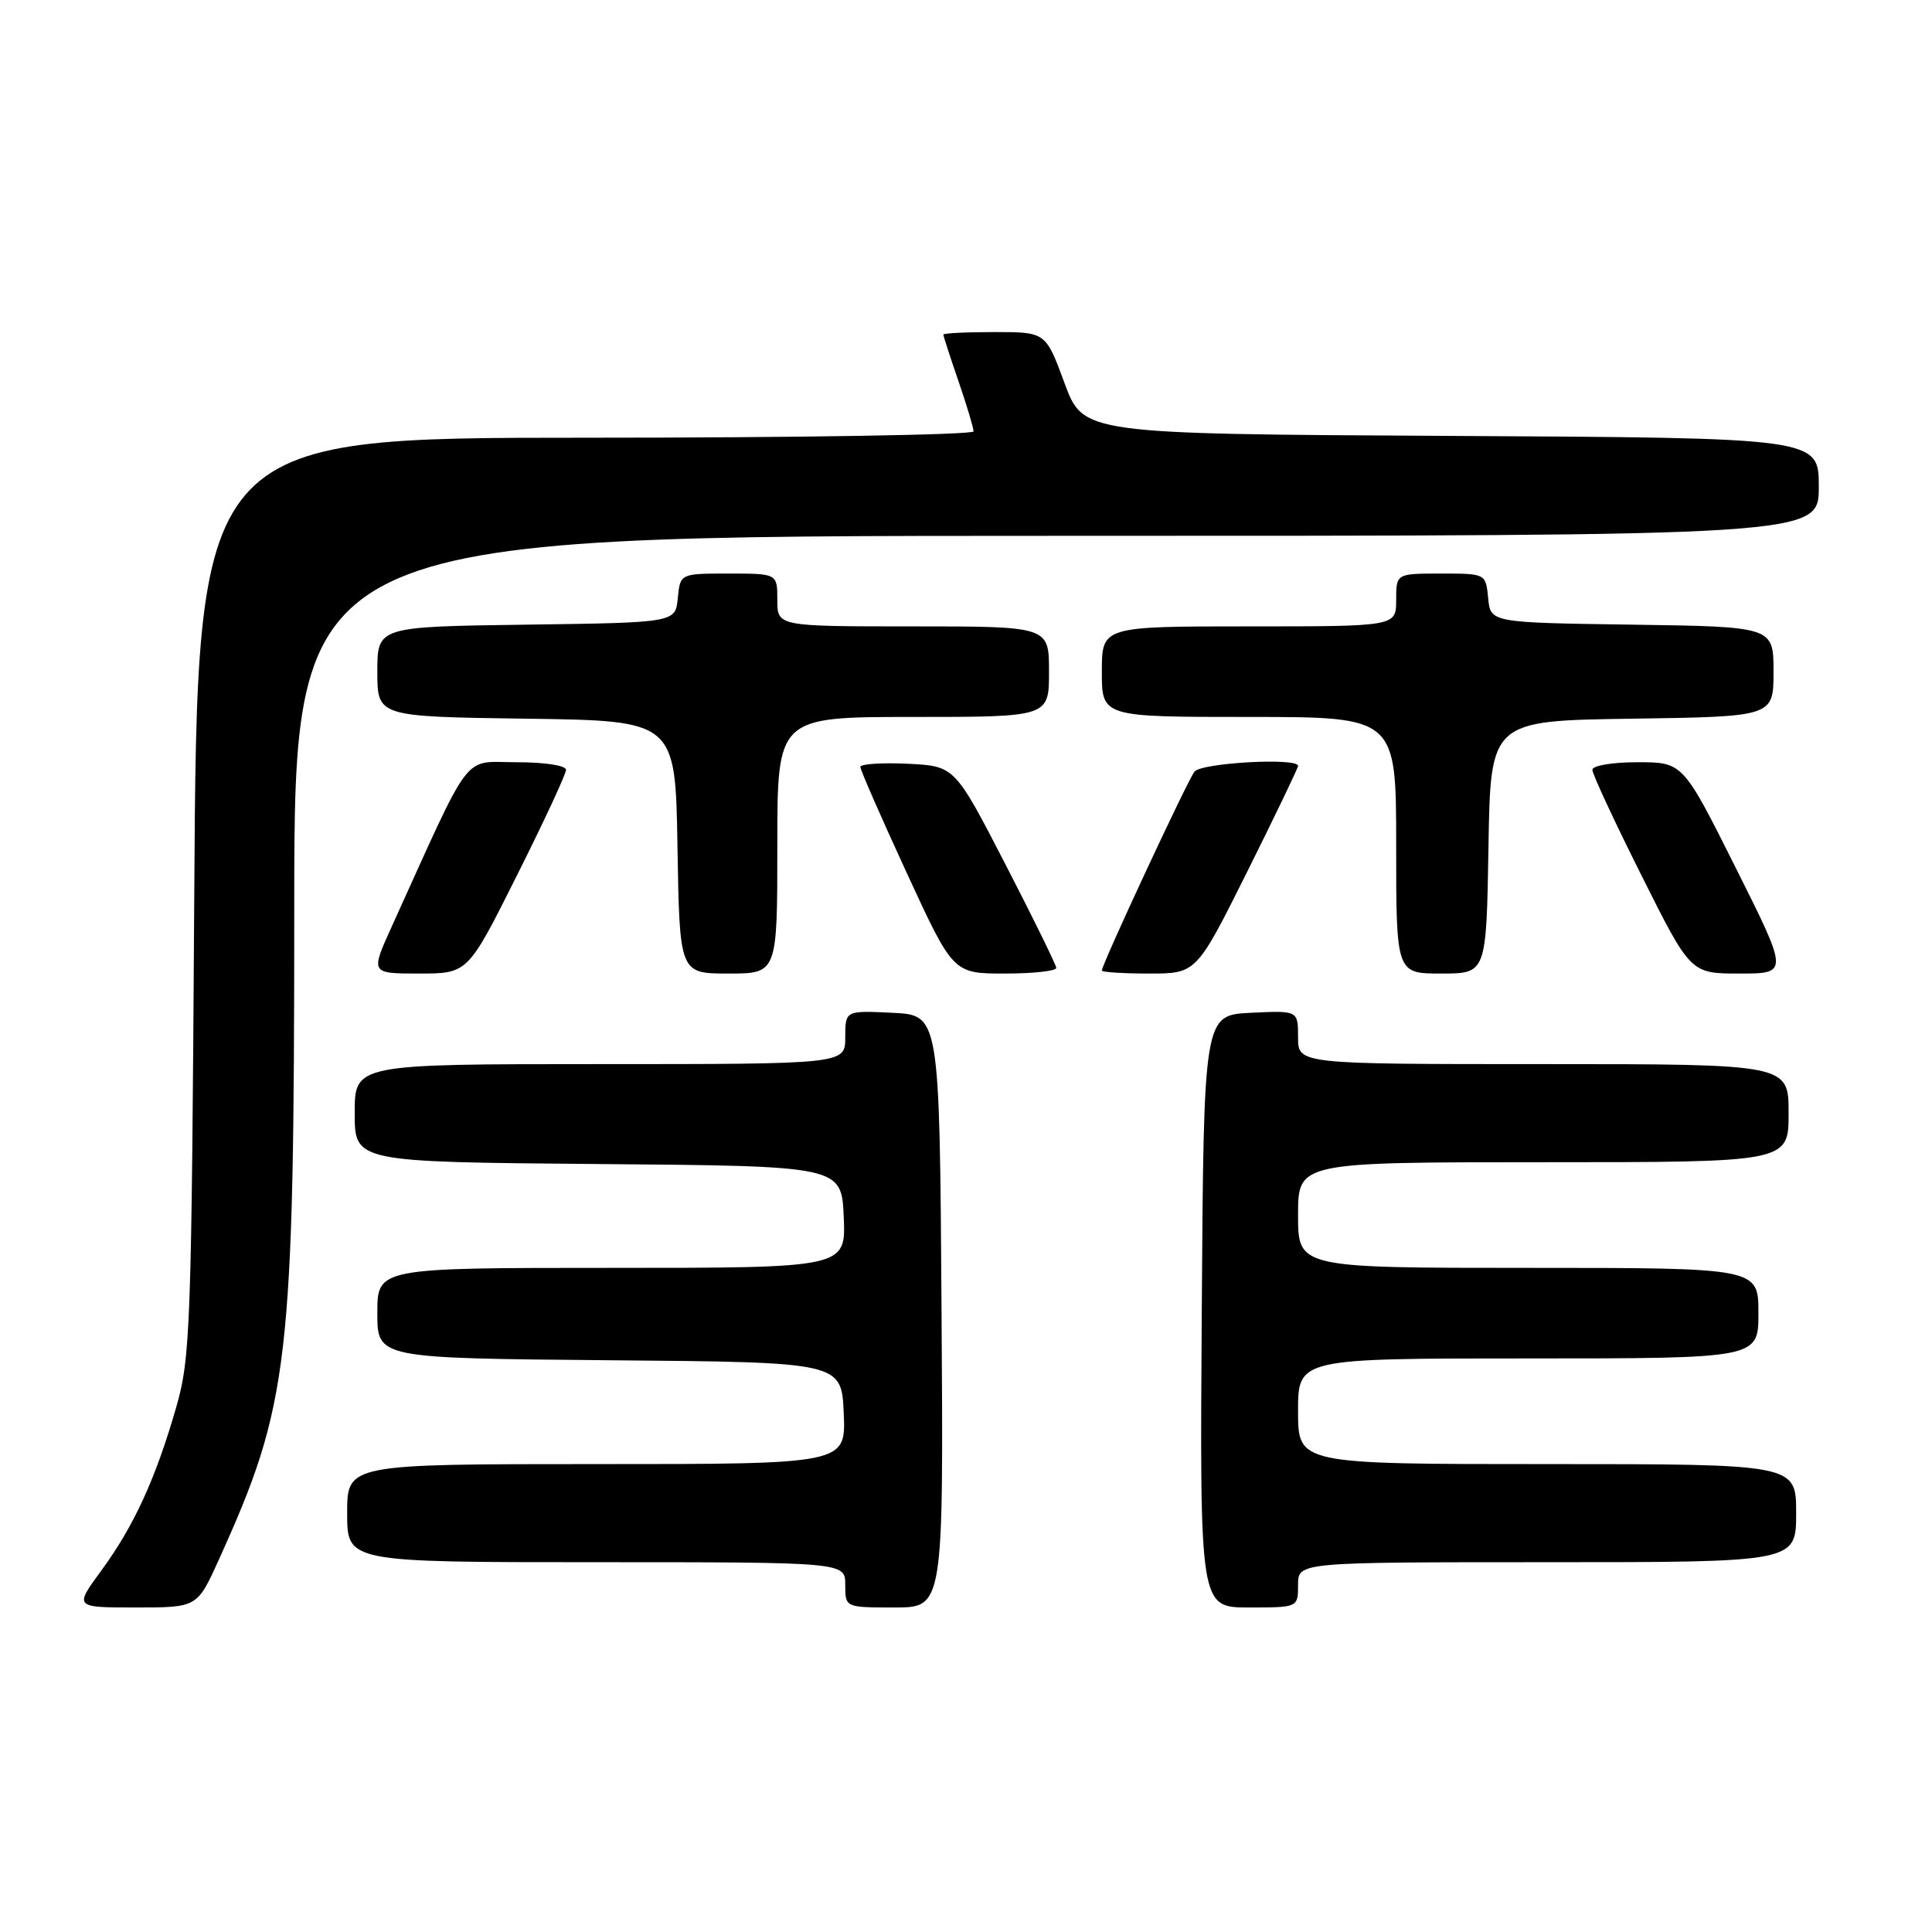 <?xml version="1.0" encoding="UTF-8" standalone="no"?>
<!DOCTYPE svg PUBLIC "-//W3C//DTD SVG 1.1//EN" "http://www.w3.org/Graphics/SVG/1.1/DTD/svg11.dtd" >
<svg xmlns="http://www.w3.org/2000/svg" xmlns:xlink="http://www.w3.org/1999/xlink" version="1.1" viewBox="0 0 256 256">
 <g >
 <path fill="currentColor"
d=" M 28.99 206.68 C 38.35 186.03 38.98 180.58 38.99 120.25 C 39.00 71.00 39.00 71.00 140.00 71.00 C 241.00 71.00 241.00 71.00 241.00 64.51 C 241.00 58.02 241.00 58.02 192.27 57.76 C 143.54 57.50 143.54 57.50 141.05 50.75 C 138.56 44.00 138.56 44.00 131.78 44.00 C 128.05 44.00 125.00 44.15 125.00 44.34 C 125.00 44.53 125.90 47.30 127.00 50.50 C 128.10 53.70 129.00 56.69 129.00 57.16 C 129.00 57.62 105.85 58.00 77.56 58.00 C 26.11 58.00 26.11 58.00 25.74 118.75 C 25.38 176.07 25.24 179.89 23.34 186.50 C 20.62 195.95 17.73 202.24 13.43 208.10 C 9.83 213.00 9.83 213.00 17.98 213.00 C 26.13 213.00 26.13 213.00 28.99 206.68 Z  M 124.76 173.75 C 124.50 134.50 124.50 134.50 118.25 134.20 C 112.00 133.90 112.00 133.90 112.00 137.45 C 112.00 141.00 112.00 141.00 79.50 141.00 C 47.00 141.00 47.00 141.00 47.00 147.49 C 47.00 153.97 47.00 153.97 79.25 154.24 C 111.50 154.50 111.50 154.50 111.80 161.25 C 112.09 168.00 112.09 168.00 81.05 168.00 C 50.00 168.00 50.00 168.00 50.00 173.99 C 50.00 179.97 50.00 179.97 80.75 180.24 C 111.50 180.50 111.50 180.50 111.80 187.25 C 112.09 194.00 112.09 194.00 79.05 194.00 C 46.00 194.00 46.00 194.00 46.00 200.50 C 46.00 207.00 46.00 207.00 79.00 207.00 C 112.00 207.00 112.00 207.00 112.00 210.00 C 112.00 213.00 112.00 213.00 118.51 213.00 C 125.02 213.00 125.02 213.00 124.76 173.75 Z  M 172.00 210.00 C 172.00 207.00 172.00 207.00 205.00 207.00 C 238.00 207.00 238.00 207.00 238.00 200.50 C 238.00 194.00 238.00 194.00 205.00 194.00 C 172.00 194.00 172.00 194.00 172.00 187.00 C 172.00 180.00 172.00 180.00 202.50 180.00 C 233.00 180.00 233.00 180.00 233.00 174.00 C 233.00 168.00 233.00 168.00 202.50 168.00 C 172.00 168.00 172.00 168.00 172.00 161.00 C 172.00 154.00 172.00 154.00 204.50 154.00 C 237.00 154.00 237.00 154.00 237.00 147.50 C 237.00 141.00 237.00 141.00 204.50 141.00 C 172.00 141.00 172.00 141.00 172.00 137.45 C 172.00 133.90 172.00 133.90 165.75 134.20 C 159.50 134.50 159.50 134.50 159.24 173.75 C 158.98 213.00 158.98 213.00 165.49 213.00 C 172.00 213.00 172.00 213.00 172.00 210.00 Z  M 68.49 116.01 C 72.07 108.87 75.00 102.57 75.00 102.01 C 75.00 101.43 72.21 101.00 68.44 101.00 C 61.16 101.00 62.72 98.95 51.92 122.75 C 49.08 129.00 49.08 129.00 55.53 129.00 C 61.99 129.00 61.99 129.00 68.49 116.01 Z  M 103.00 112.00 C 103.00 95.00 103.00 95.00 121.00 95.00 C 139.00 95.00 139.00 95.00 139.00 89.00 C 139.00 83.00 139.00 83.00 121.00 83.00 C 103.00 83.00 103.00 83.00 103.00 79.50 C 103.00 76.00 103.00 76.00 96.56 76.00 C 90.13 76.00 90.13 76.00 89.81 79.25 C 89.50 82.50 89.50 82.50 69.75 82.77 C 50.00 83.04 50.00 83.04 50.00 89.00 C 50.00 94.96 50.00 94.96 69.75 95.23 C 89.50 95.50 89.50 95.50 89.77 112.25 C 90.05 129.00 90.05 129.00 96.52 129.00 C 103.00 129.00 103.00 129.00 103.00 112.00 Z  M 139.96 128.25 C 139.94 127.84 136.90 121.65 133.21 114.50 C 126.50 101.50 126.50 101.50 120.25 101.20 C 116.81 101.04 114.00 101.23 114.00 101.62 C 114.00 102.02 116.77 108.34 120.15 115.67 C 126.30 129.00 126.30 129.00 133.15 129.00 C 136.92 129.00 139.98 128.66 139.96 128.25 Z  M 165.27 115.49 C 168.97 108.06 172.00 101.76 172.00 101.49 C 172.00 100.36 159.19 101.07 158.27 102.25 C 157.33 103.46 146.00 127.78 146.00 128.60 C 146.00 128.82 148.82 129.00 152.27 129.00 C 158.53 129.00 158.53 129.00 165.27 115.49 Z  M 197.23 112.25 C 197.50 95.50 197.50 95.50 216.25 95.23 C 235.00 94.96 235.00 94.96 235.00 89.00 C 235.00 83.04 235.00 83.04 216.25 82.77 C 197.50 82.50 197.50 82.50 197.19 79.25 C 196.87 76.00 196.87 76.00 190.94 76.00 C 185.00 76.00 185.00 76.00 185.00 79.50 C 185.00 83.00 185.00 83.00 165.50 83.00 C 146.00 83.00 146.00 83.00 146.00 89.00 C 146.00 95.00 146.00 95.00 165.50 95.00 C 185.00 95.00 185.00 95.00 185.00 112.00 C 185.00 129.00 185.00 129.00 190.98 129.00 C 196.95 129.00 196.95 129.00 197.23 112.25 Z  M 230.00 115.00 C 222.99 101.00 222.99 101.00 216.99 101.00 C 213.61 101.00 211.00 101.44 211.00 102.01 C 211.00 102.57 213.93 108.87 217.51 116.01 C 224.01 129.00 224.01 129.00 230.51 129.00 C 237.01 129.00 237.01 129.00 230.00 115.00 Z "/>
</g>
</svg>